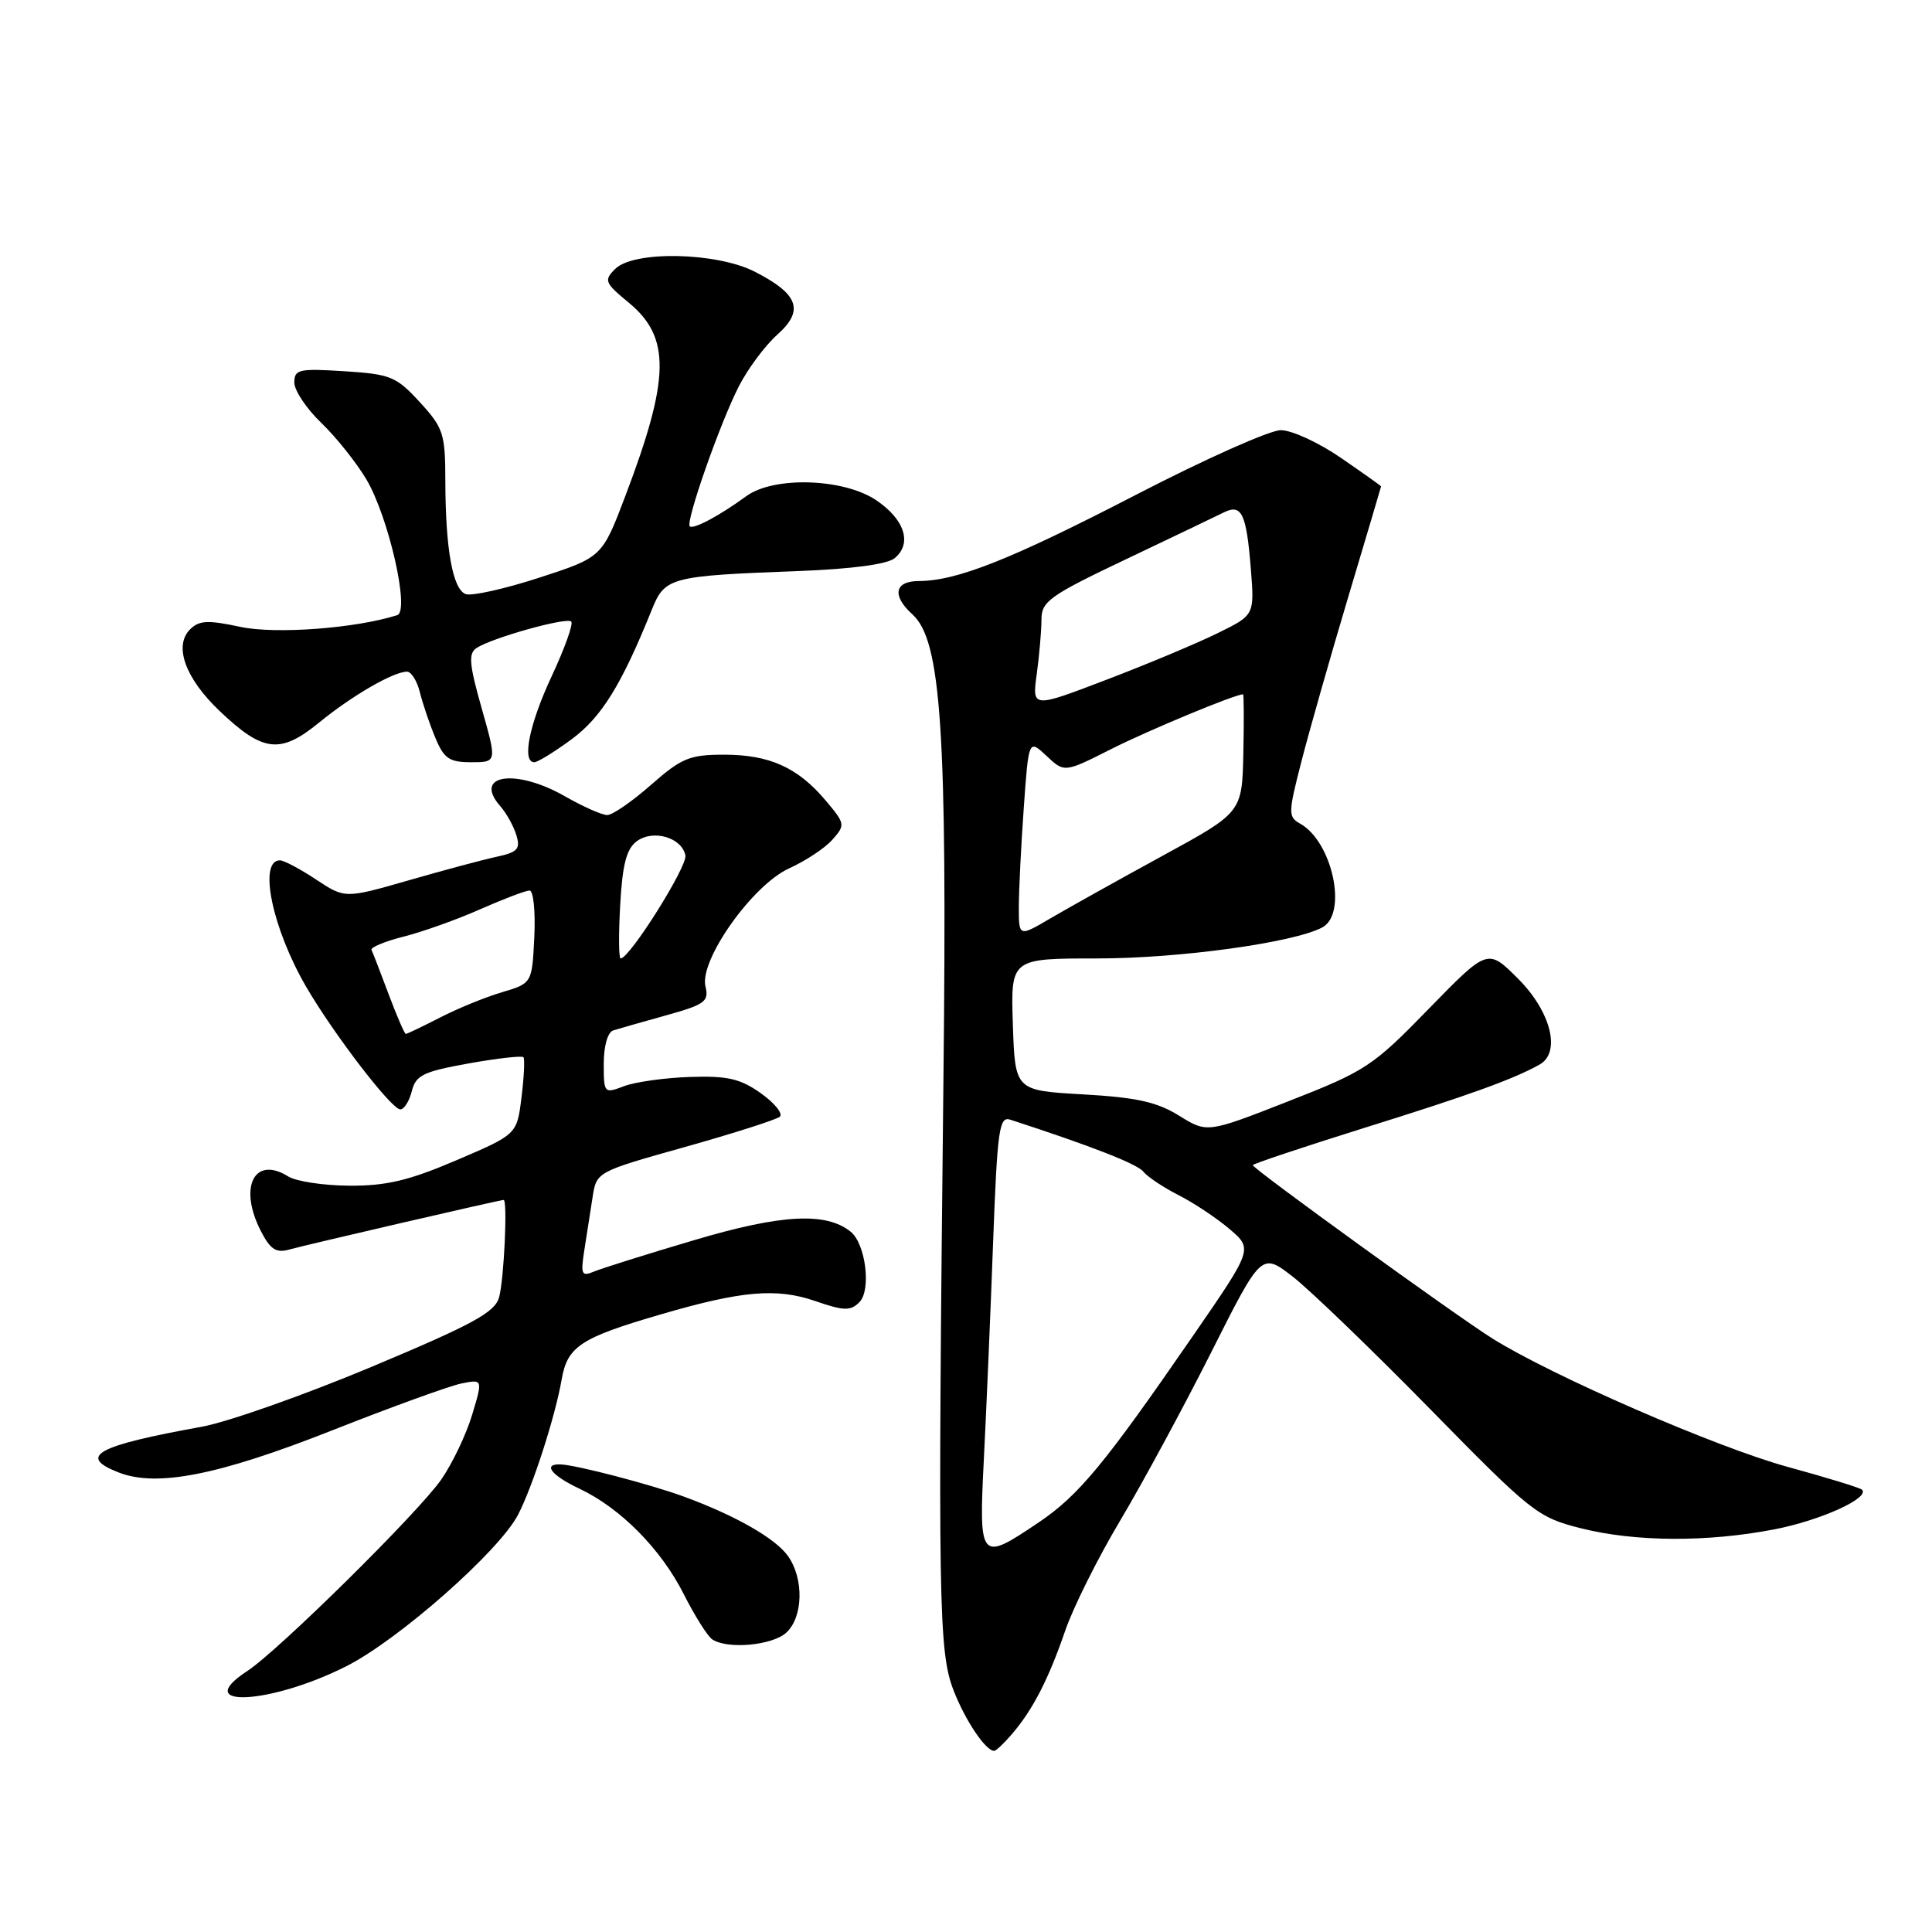 <?xml version="1.0" encoding="UTF-8" standalone="no"?>
<!DOCTYPE svg PUBLIC "-//W3C//DTD SVG 1.1//EN" "http://www.w3.org/Graphics/SVG/1.1/DTD/svg11.dtd" >
<svg xmlns="http://www.w3.org/2000/svg" xmlns:xlink="http://www.w3.org/1999/xlink" version="1.1" viewBox="0 0 256 256">
 <g >
 <path fill="currentColor"
d=" M 134.11 229.75 C 136.85 226.55 138.93 222.52 141.14 216.09 C 142.19 213.01 145.47 206.45 148.42 201.50 C 151.37 196.55 156.79 186.53 160.47 179.23 C 167.15 165.95 167.15 165.95 171.33 169.19 C 173.62 170.98 181.80 178.86 189.50 186.71 C 202.96 200.44 203.73 201.05 209.46 202.50 C 216.68 204.32 226.21 204.37 235.16 202.64 C 241.26 201.45 247.81 198.48 246.72 197.39 C 246.47 197.14 242.04 195.78 236.88 194.37 C 227.45 191.79 205.63 182.30 197.74 177.35 C 192.79 174.24 166.00 154.86 166.00 154.39 C 166.00 154.22 172.64 152.00 180.75 149.46 C 194.70 145.11 200.57 142.99 204.00 141.06 C 206.87 139.46 205.52 134.05 201.15 129.68 C 197.13 125.66 197.13 125.66 189.31 133.68 C 181.90 141.30 180.95 141.92 170.73 145.92 C 159.96 150.14 159.96 150.14 156.23 147.83 C 153.30 146.01 150.57 145.41 143.50 145.01 C 134.50 144.50 134.50 144.50 134.21 135.75 C 133.92 127.00 133.92 127.00 145.35 127.00 C 156.28 127.00 171.42 124.91 175.21 122.89 C 178.60 121.08 176.56 111.53 172.28 109.14 C 170.67 108.24 170.68 107.75 172.46 100.84 C 173.50 96.80 176.29 86.99 178.67 79.03 C 181.05 71.07 183.00 64.51 183.00 64.45 C 183.00 64.38 180.60 62.68 177.68 60.67 C 174.75 58.65 171.17 57.00 169.71 57.00 C 168.26 57.00 159.65 60.84 150.57 65.54 C 133.96 74.13 126.82 76.97 121.75 76.99 C 118.52 77.00 118.15 78.92 120.91 81.42 C 124.72 84.86 125.52 96.85 125.01 143.00 C 124.26 212.25 124.37 218.85 126.34 223.95 C 127.88 227.95 130.60 232.00 131.74 232.00 C 131.98 232.00 133.05 230.99 134.11 229.75 Z  M 45.88 220.79 C 52.82 217.29 66.16 205.52 68.65 200.70 C 70.59 196.95 73.57 187.71 74.43 182.75 C 75.19 178.41 76.94 177.26 87.50 174.18 C 98.27 171.03 102.89 170.63 108.01 172.39 C 111.82 173.71 112.70 173.73 113.87 172.55 C 115.47 170.96 114.71 164.82 112.72 163.21 C 109.46 160.58 103.54 160.89 92.00 164.32 C 85.67 166.19 79.68 168.08 78.68 168.50 C 77.06 169.18 76.92 168.87 77.43 165.63 C 77.74 163.64 78.23 160.49 78.52 158.64 C 79.04 155.27 79.05 155.27 90.77 151.98 C 97.22 150.17 102.87 148.36 103.33 147.97 C 103.78 147.57 102.66 146.18 100.83 144.87 C 98.10 142.93 96.41 142.54 91.45 142.70 C 88.12 142.81 84.18 143.36 82.70 143.92 C 80.05 144.93 80.00 144.88 80.00 140.94 C 80.00 138.62 80.52 136.77 81.25 136.54 C 81.94 136.32 85.09 135.42 88.26 134.54 C 93.40 133.11 93.96 132.70 93.48 130.72 C 92.63 127.25 99.70 117.27 104.57 115.06 C 106.73 114.08 109.31 112.38 110.29 111.27 C 112.02 109.32 112.00 109.15 109.42 106.09 C 105.73 101.70 101.97 100.00 95.95 100.00 C 91.37 100.00 90.31 100.44 86.26 104.00 C 83.76 106.20 81.15 108.00 80.46 108.00 C 79.77 108.00 77.25 106.88 74.85 105.51 C 68.31 101.77 62.62 102.64 66.28 106.81 C 67.10 107.74 68.06 109.47 68.42 110.66 C 68.98 112.50 68.58 112.93 65.79 113.53 C 63.98 113.92 58.72 115.33 54.11 116.66 C 45.71 119.07 45.71 119.07 41.88 116.54 C 39.77 115.14 37.62 114.00 37.09 114.00 C 34.20 114.00 36.06 122.99 40.56 130.74 C 44.20 137.00 51.87 147.00 53.04 147.00 C 53.55 147.00 54.24 145.91 54.57 144.57 C 55.10 142.47 56.09 141.99 62.10 140.91 C 65.90 140.23 69.17 139.86 69.36 140.09 C 69.55 140.31 69.44 142.71 69.10 145.41 C 68.50 150.31 68.50 150.31 60.50 153.73 C 54.19 156.43 51.19 157.14 46.30 157.11 C 42.88 157.09 39.23 156.54 38.18 155.88 C 33.68 153.07 31.57 157.33 34.58 163.15 C 35.82 165.56 36.60 166.06 38.33 165.57 C 40.50 164.96 66.23 159.00 66.73 159.00 C 67.28 159.00 66.78 169.58 66.13 171.91 C 65.57 173.90 62.67 175.48 49.22 181.12 C 40.29 184.86 30.17 188.43 26.74 189.05 C 12.74 191.58 10.22 192.97 15.75 195.12 C 20.80 197.08 28.96 195.47 43.94 189.56 C 51.83 186.44 59.57 183.64 61.13 183.32 C 63.98 182.75 63.98 182.75 62.56 187.47 C 61.78 190.07 59.94 193.92 58.48 196.03 C 55.45 200.40 36.90 218.72 32.75 221.43 C 25.16 226.40 35.79 225.88 45.88 220.79 Z  M 104.17 216.35 C 106.42 214.31 106.55 209.23 104.43 206.21 C 102.79 203.86 97.47 200.82 90.60 198.30 C 86.14 196.67 76.26 194.09 74.25 194.04 C 71.86 193.97 73.07 195.51 76.78 197.26 C 82.22 199.83 87.59 205.26 90.61 211.25 C 92.07 214.14 93.77 216.83 94.38 217.23 C 96.41 218.57 102.31 218.03 104.17 216.35 Z  M 63.83 93.87 C 62.16 87.99 62.05 86.58 63.15 85.86 C 65.24 84.50 75.08 81.75 75.69 82.36 C 75.99 82.66 74.83 85.90 73.12 89.56 C 70.13 95.95 69.11 101.00 70.80 101.00 C 71.24 101.00 73.47 99.63 75.75 97.95 C 79.69 95.05 82.36 90.74 86.36 80.81 C 88.10 76.48 88.76 76.31 105.75 75.67 C 112.86 75.40 117.58 74.77 118.55 73.96 C 120.90 72.01 119.88 68.83 116.10 66.28 C 111.77 63.37 102.52 63.08 98.88 65.75 C 95.35 68.33 91.86 70.19 91.40 69.74 C 90.82 69.15 95.37 56.16 97.89 51.21 C 99.08 48.87 101.38 45.79 102.99 44.35 C 106.60 41.14 105.82 38.97 100.01 36.00 C 94.93 33.41 83.95 33.19 81.51 35.64 C 79.99 37.15 80.13 37.48 83.32 40.11 C 88.88 44.70 88.79 50.10 82.88 65.67 C 79.78 73.84 79.78 73.84 71.44 76.55 C 66.86 78.04 62.48 79.01 61.70 78.72 C 59.98 78.06 59.03 72.74 59.01 63.74 C 59.00 57.45 58.76 56.71 55.63 53.29 C 52.51 49.89 51.75 49.58 45.63 49.19 C 39.61 48.81 39.00 48.94 39.00 50.69 C 39.00 51.74 40.61 54.16 42.59 56.05 C 44.56 57.95 47.24 61.32 48.56 63.54 C 51.50 68.53 54.33 80.97 52.64 81.51 C 47.11 83.27 36.49 84.06 31.83 83.06 C 27.55 82.14 26.38 82.20 25.19 83.39 C 22.99 85.58 24.55 89.89 29.11 94.22 C 34.85 99.68 37.13 99.95 42.26 95.76 C 46.64 92.18 52.13 89.00 53.93 89.00 C 54.50 89.00 55.27 90.24 55.64 91.75 C 56.02 93.26 56.93 95.96 57.68 97.75 C 58.83 100.52 59.53 101.00 62.44 101.00 C 65.85 101.00 65.85 101.00 63.83 93.87 Z  M 130.37 193.25 C 130.70 186.79 131.25 173.92 131.59 164.66 C 132.15 149.67 132.40 147.88 133.86 148.36 C 144.66 151.87 150.68 154.23 151.50 155.25 C 152.05 155.94 154.16 157.34 156.18 158.37 C 158.21 159.40 161.25 161.43 162.94 162.87 C 166.01 165.50 166.01 165.50 158.08 177.00 C 146.32 194.06 142.93 198.16 137.60 201.75 C 129.82 206.99 129.69 206.84 130.37 193.25 Z  M 135.00 120.23 C 135.00 118.07 135.29 112.17 135.65 107.12 C 136.30 97.94 136.30 97.94 138.67 100.16 C 141.04 102.39 141.04 102.39 147.27 99.24 C 152.19 96.76 163.64 92.00 164.71 92.00 C 164.82 92.00 164.84 95.52 164.75 99.83 C 164.58 107.65 164.58 107.65 154.04 113.40 C 148.24 116.57 141.59 120.28 139.25 121.65 C 135.00 124.15 135.00 124.15 135.00 120.23 Z  M 137.38 89.28 C 137.72 86.77 138.00 83.53 138.00 82.07 C 138.00 79.69 139.10 78.90 149.25 74.08 C 155.44 71.13 161.27 68.35 162.20 67.88 C 164.53 66.74 165.16 68.07 165.74 75.35 C 166.23 81.50 166.23 81.50 161.36 83.89 C 158.69 85.21 152.06 87.99 146.63 90.06 C 136.75 93.84 136.75 93.84 137.38 89.28 Z  M 51.50 131.75 C 50.42 128.86 49.40 126.22 49.23 125.88 C 49.06 125.54 50.97 124.74 53.47 124.11 C 55.97 123.48 60.55 121.85 63.63 120.48 C 66.72 119.12 69.66 118.00 70.17 118.00 C 70.68 118.00 70.96 120.76 70.80 124.14 C 70.50 130.29 70.50 130.29 66.50 131.48 C 64.30 132.13 60.61 133.64 58.29 134.84 C 55.97 136.03 53.94 137.00 53.77 137.00 C 53.61 137.00 52.58 134.64 51.50 131.75 Z  M 82.18 119.89 C 82.48 114.50 83.02 112.46 84.39 111.46 C 86.57 109.86 90.35 110.98 90.82 113.35 C 91.11 114.79 83.43 127.00 82.24 127.00 C 81.98 127.00 81.96 123.80 82.18 119.89 Z "/>
</g>
</svg>